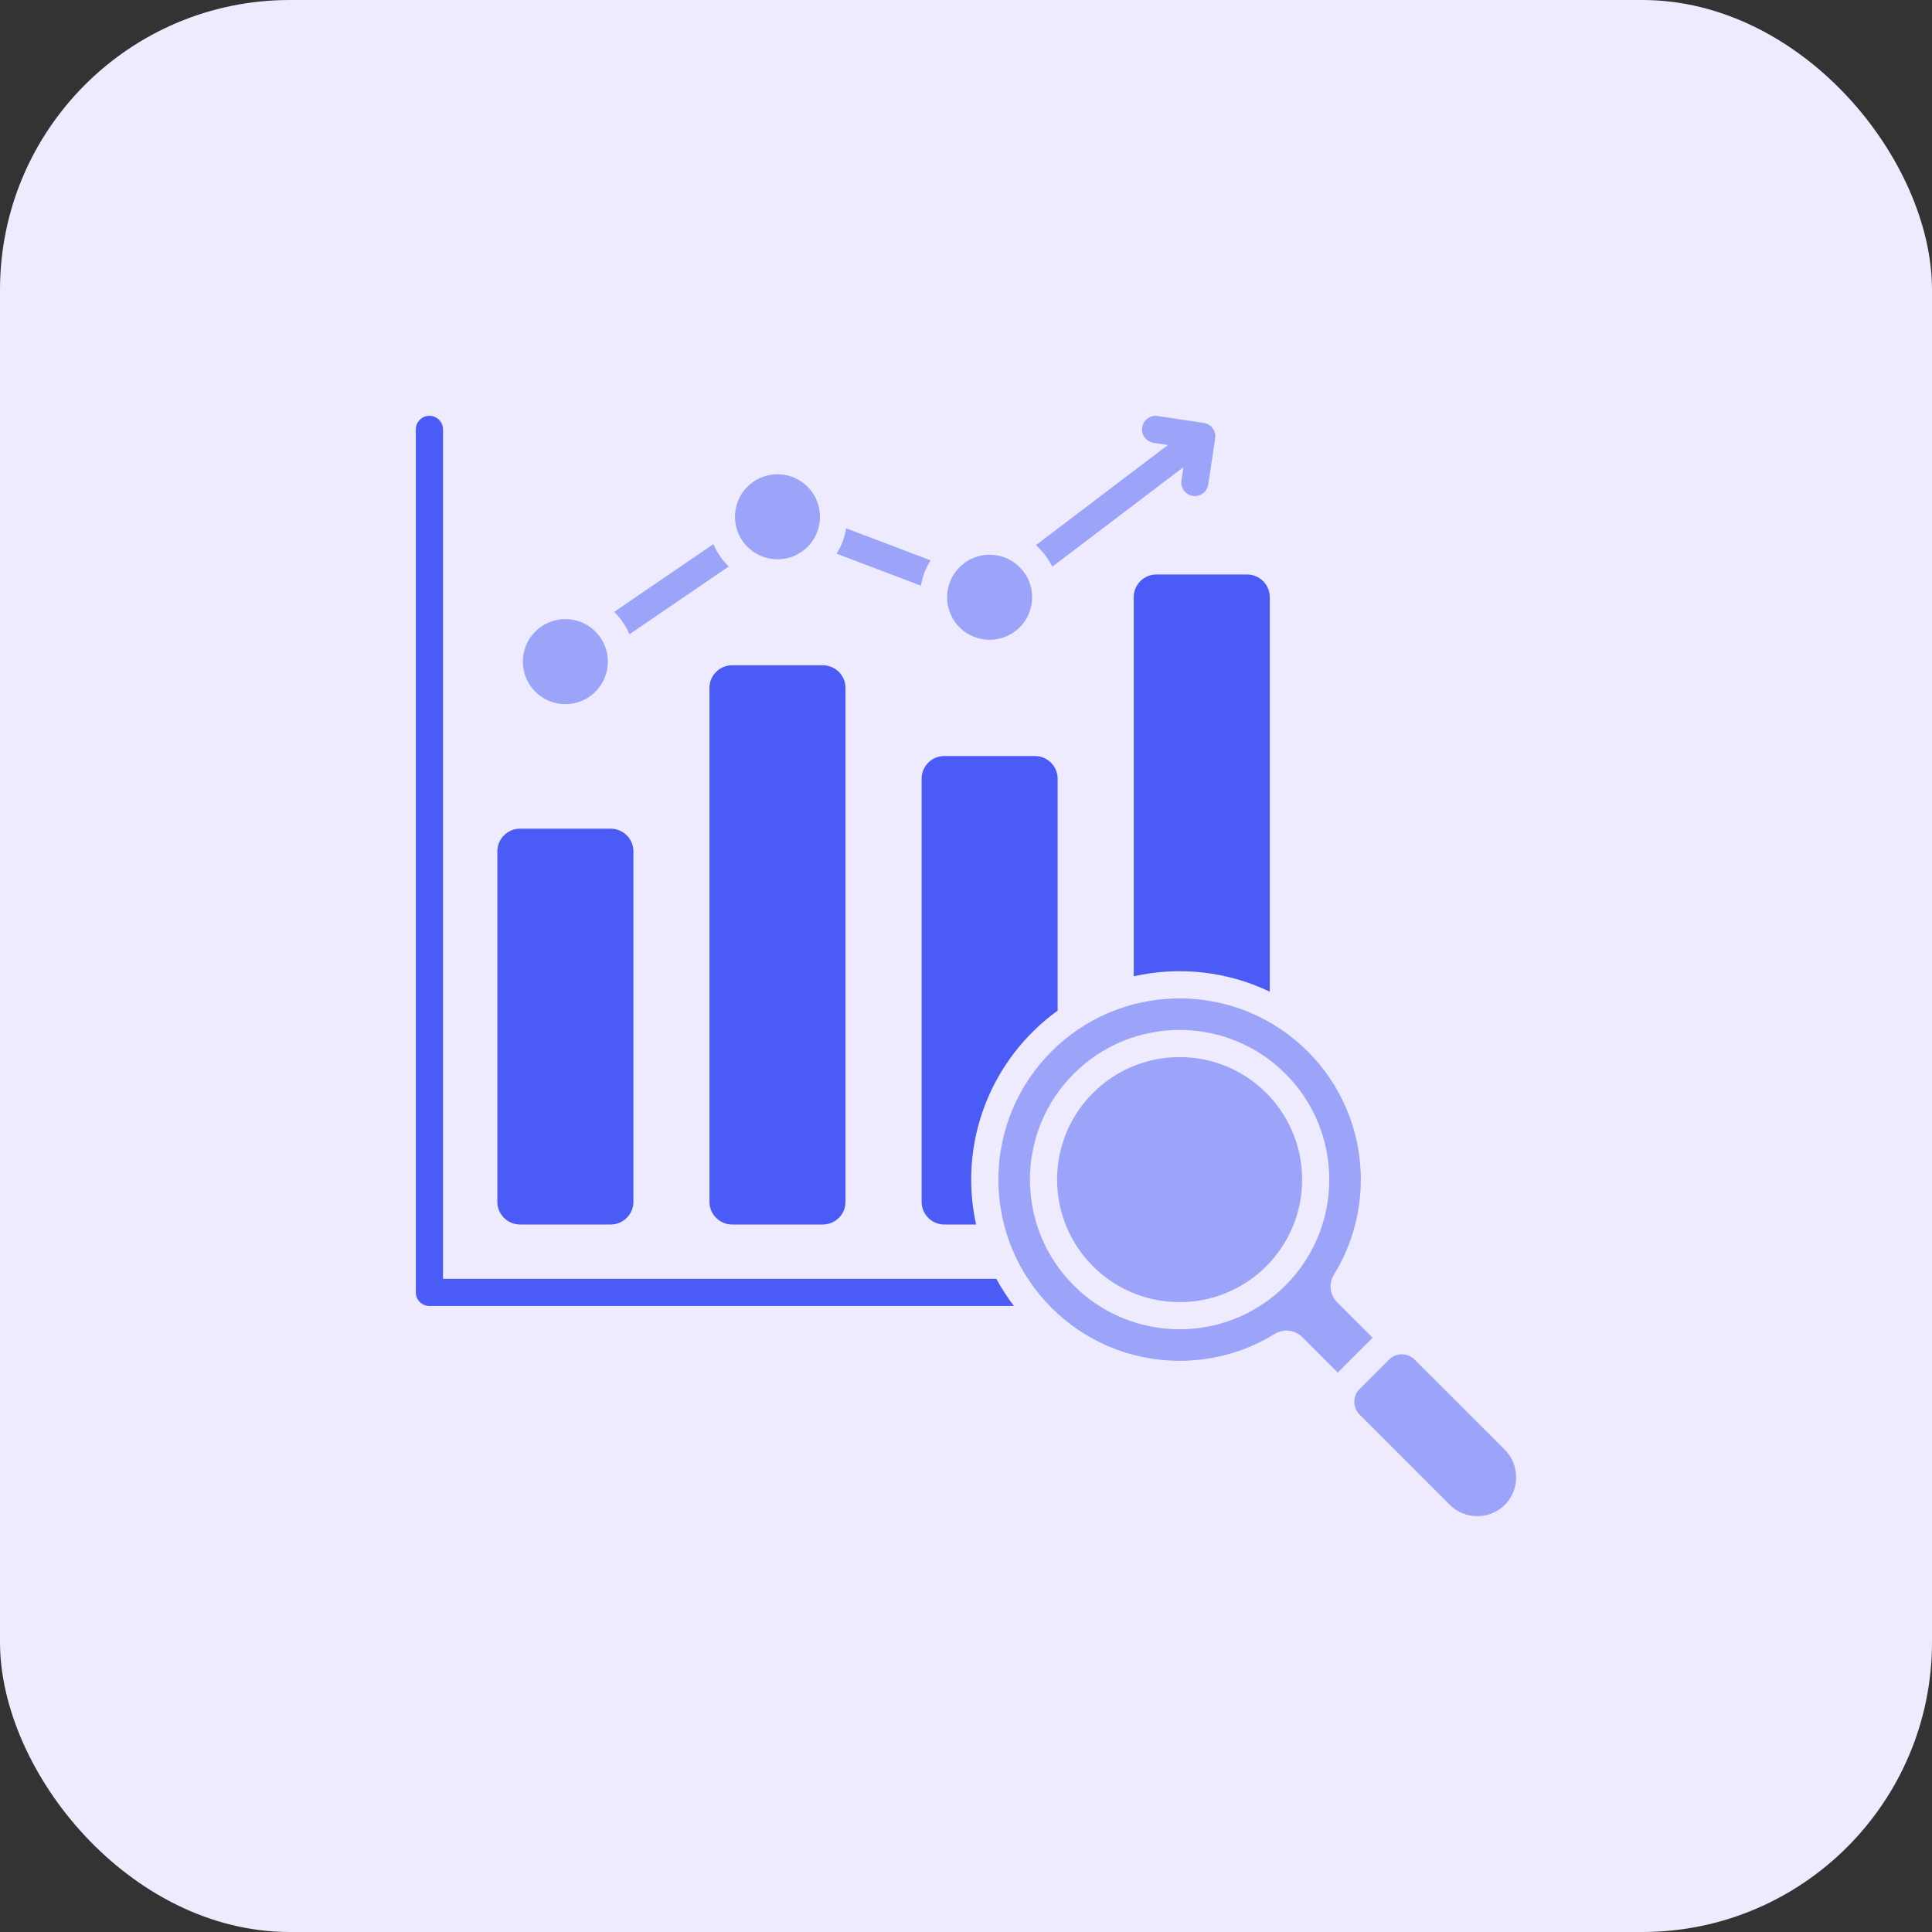 <svg width="40" height="40" viewBox="0 0 40 40" fill="none" xmlns="http://www.w3.org/2000/svg">
<rect x="0" y="0" width="40" height="40" fill="#333333" stroke="none"/>
<rect width="40" height="40" rx="6" fill="#EDEBFD"/>
<g clip-path="url(#clip0_37_6446)">
<path d="M28.758 28.149C28.904 28.003 29.142 28.003 29.288 28.149L31.156 30.016C31.469 30.33 31.469 30.842 31.156 31.156C30.842 31.469 30.33 31.469 30.017 31.156L28.149 29.288C28.003 29.142 28.003 28.904 28.149 28.758L28.758 28.149Z" fill="#9CA4F9"/>
<path fill-rule="evenodd" clip-rule="evenodd" d="M24.422 28.174C25.143 28.174 25.816 27.971 26.388 27.619C26.575 27.503 26.81 27.531 26.965 27.686L27.697 28.419L28.419 27.697L27.686 26.965C27.531 26.81 27.503 26.575 27.619 26.388C27.971 25.816 28.174 25.143 28.174 24.422C28.174 22.35 26.495 20.671 24.422 20.671C22.35 20.671 20.671 22.35 20.671 24.422C20.671 26.495 22.35 28.174 24.422 28.174ZM22.231 26.614C23.442 27.824 25.404 27.824 26.614 26.614C27.824 25.404 27.824 23.442 26.614 22.231C25.404 21.021 23.442 21.021 22.231 22.231C21.021 23.442 21.021 25.404 22.231 26.614Z" fill="#9CA4F9"/>
<path d="M24.422 26.959C23.021 26.959 21.886 25.824 21.886 24.422C21.886 23.021 23.021 21.886 24.422 21.886C25.824 21.886 26.959 23.021 26.959 24.422C26.959 25.824 25.824 26.959 24.422 26.959Z" fill="#9CA4F9"/>
<path d="M11.705 12.818C11.219 12.818 10.825 13.212 10.825 13.698C10.825 14.184 11.219 14.579 11.705 14.579C12.191 14.579 12.585 14.184 12.585 13.698C12.585 13.212 12.191 12.818 11.705 12.818Z" fill="#9CA4F9"/>
<path d="M16.097 9.819C15.611 9.819 15.217 10.213 15.217 10.7C15.217 11.186 15.611 11.58 16.097 11.58C16.583 11.58 16.977 11.186 16.977 10.7C16.977 10.213 16.583 9.819 16.097 9.819Z" fill="#9CA4F9"/>
<path d="M20.489 11.485C20.003 11.485 19.609 11.879 19.609 12.366C19.609 12.852 20.003 13.246 20.489 13.246C20.975 13.246 21.369 12.852 21.369 12.366C21.369 11.879 20.975 11.485 20.489 11.485Z" fill="#9CA4F9"/>
<path d="M24.501 9.673L21.786 11.733C21.703 11.563 21.587 11.412 21.447 11.287L24.181 9.213L23.884 9.169C23.731 9.146 23.625 9.003 23.647 8.85C23.67 8.696 23.812 8.59 23.966 8.613L24.922 8.756C25.075 8.778 25.181 8.921 25.159 9.074L25.016 10.03C24.993 10.184 24.851 10.29 24.697 10.268C24.544 10.245 24.437 10.102 24.46 9.949L24.501 9.673Z" fill="#9CA4F9"/>
<path d="M15.087 11.729L13.033 13.132C12.958 12.957 12.849 12.8 12.716 12.668L14.77 11.266C14.845 11.441 14.953 11.598 15.087 11.729Z" fill="#9CA4F9"/>
<path fill-rule="evenodd" clip-rule="evenodd" d="M8.609 26.758C8.609 26.913 8.735 27.039 8.891 27.039L20.992 27.039C20.857 26.862 20.735 26.674 20.628 26.477H9.172V8.891C9.172 8.735 9.046 8.609 8.891 8.609C8.735 8.609 8.609 8.735 8.609 8.891V26.758ZM21.428 15.653H19.549C19.291 15.653 19.081 15.864 19.081 16.122V24.883C19.081 25.141 19.291 25.352 19.549 25.352H20.209C19.832 23.638 20.526 21.916 21.897 20.924V16.122C21.897 15.864 21.687 15.653 21.428 15.653ZM10.297 17.626C10.297 17.368 10.507 17.157 10.766 17.157L12.645 17.157C12.903 17.157 13.114 17.368 13.114 17.626V24.883C13.114 25.141 12.903 25.352 12.645 25.352H10.766C10.507 25.352 10.297 25.141 10.297 24.883V17.626ZM14.689 14.242C14.689 13.984 14.899 13.774 15.158 13.774H17.037C17.295 13.774 17.505 13.984 17.505 14.242V24.883C17.505 25.141 17.295 25.352 17.037 25.352H15.158C14.899 25.352 14.689 25.141 14.689 24.883V14.242ZM25.82 11.894H23.941C23.683 11.894 23.473 12.105 23.473 12.363V20.213C24.427 19.998 25.422 20.115 26.289 20.532V12.363C26.289 12.105 26.078 11.894 25.82 11.894Z" fill="#4B5CF6"/>
<path d="M19.066 12.126L17.321 11.464C17.419 11.307 17.488 11.129 17.52 10.939L19.265 11.601C19.167 11.758 19.098 11.936 19.066 12.126Z" fill="#9CA4F9"/>
</g>
<defs>
<clipPath id="clip0_37_6446">
<rect width="24" height="24" fill="white" transform="translate(8 8)"/>
</clipPath>
</defs>
</svg>
